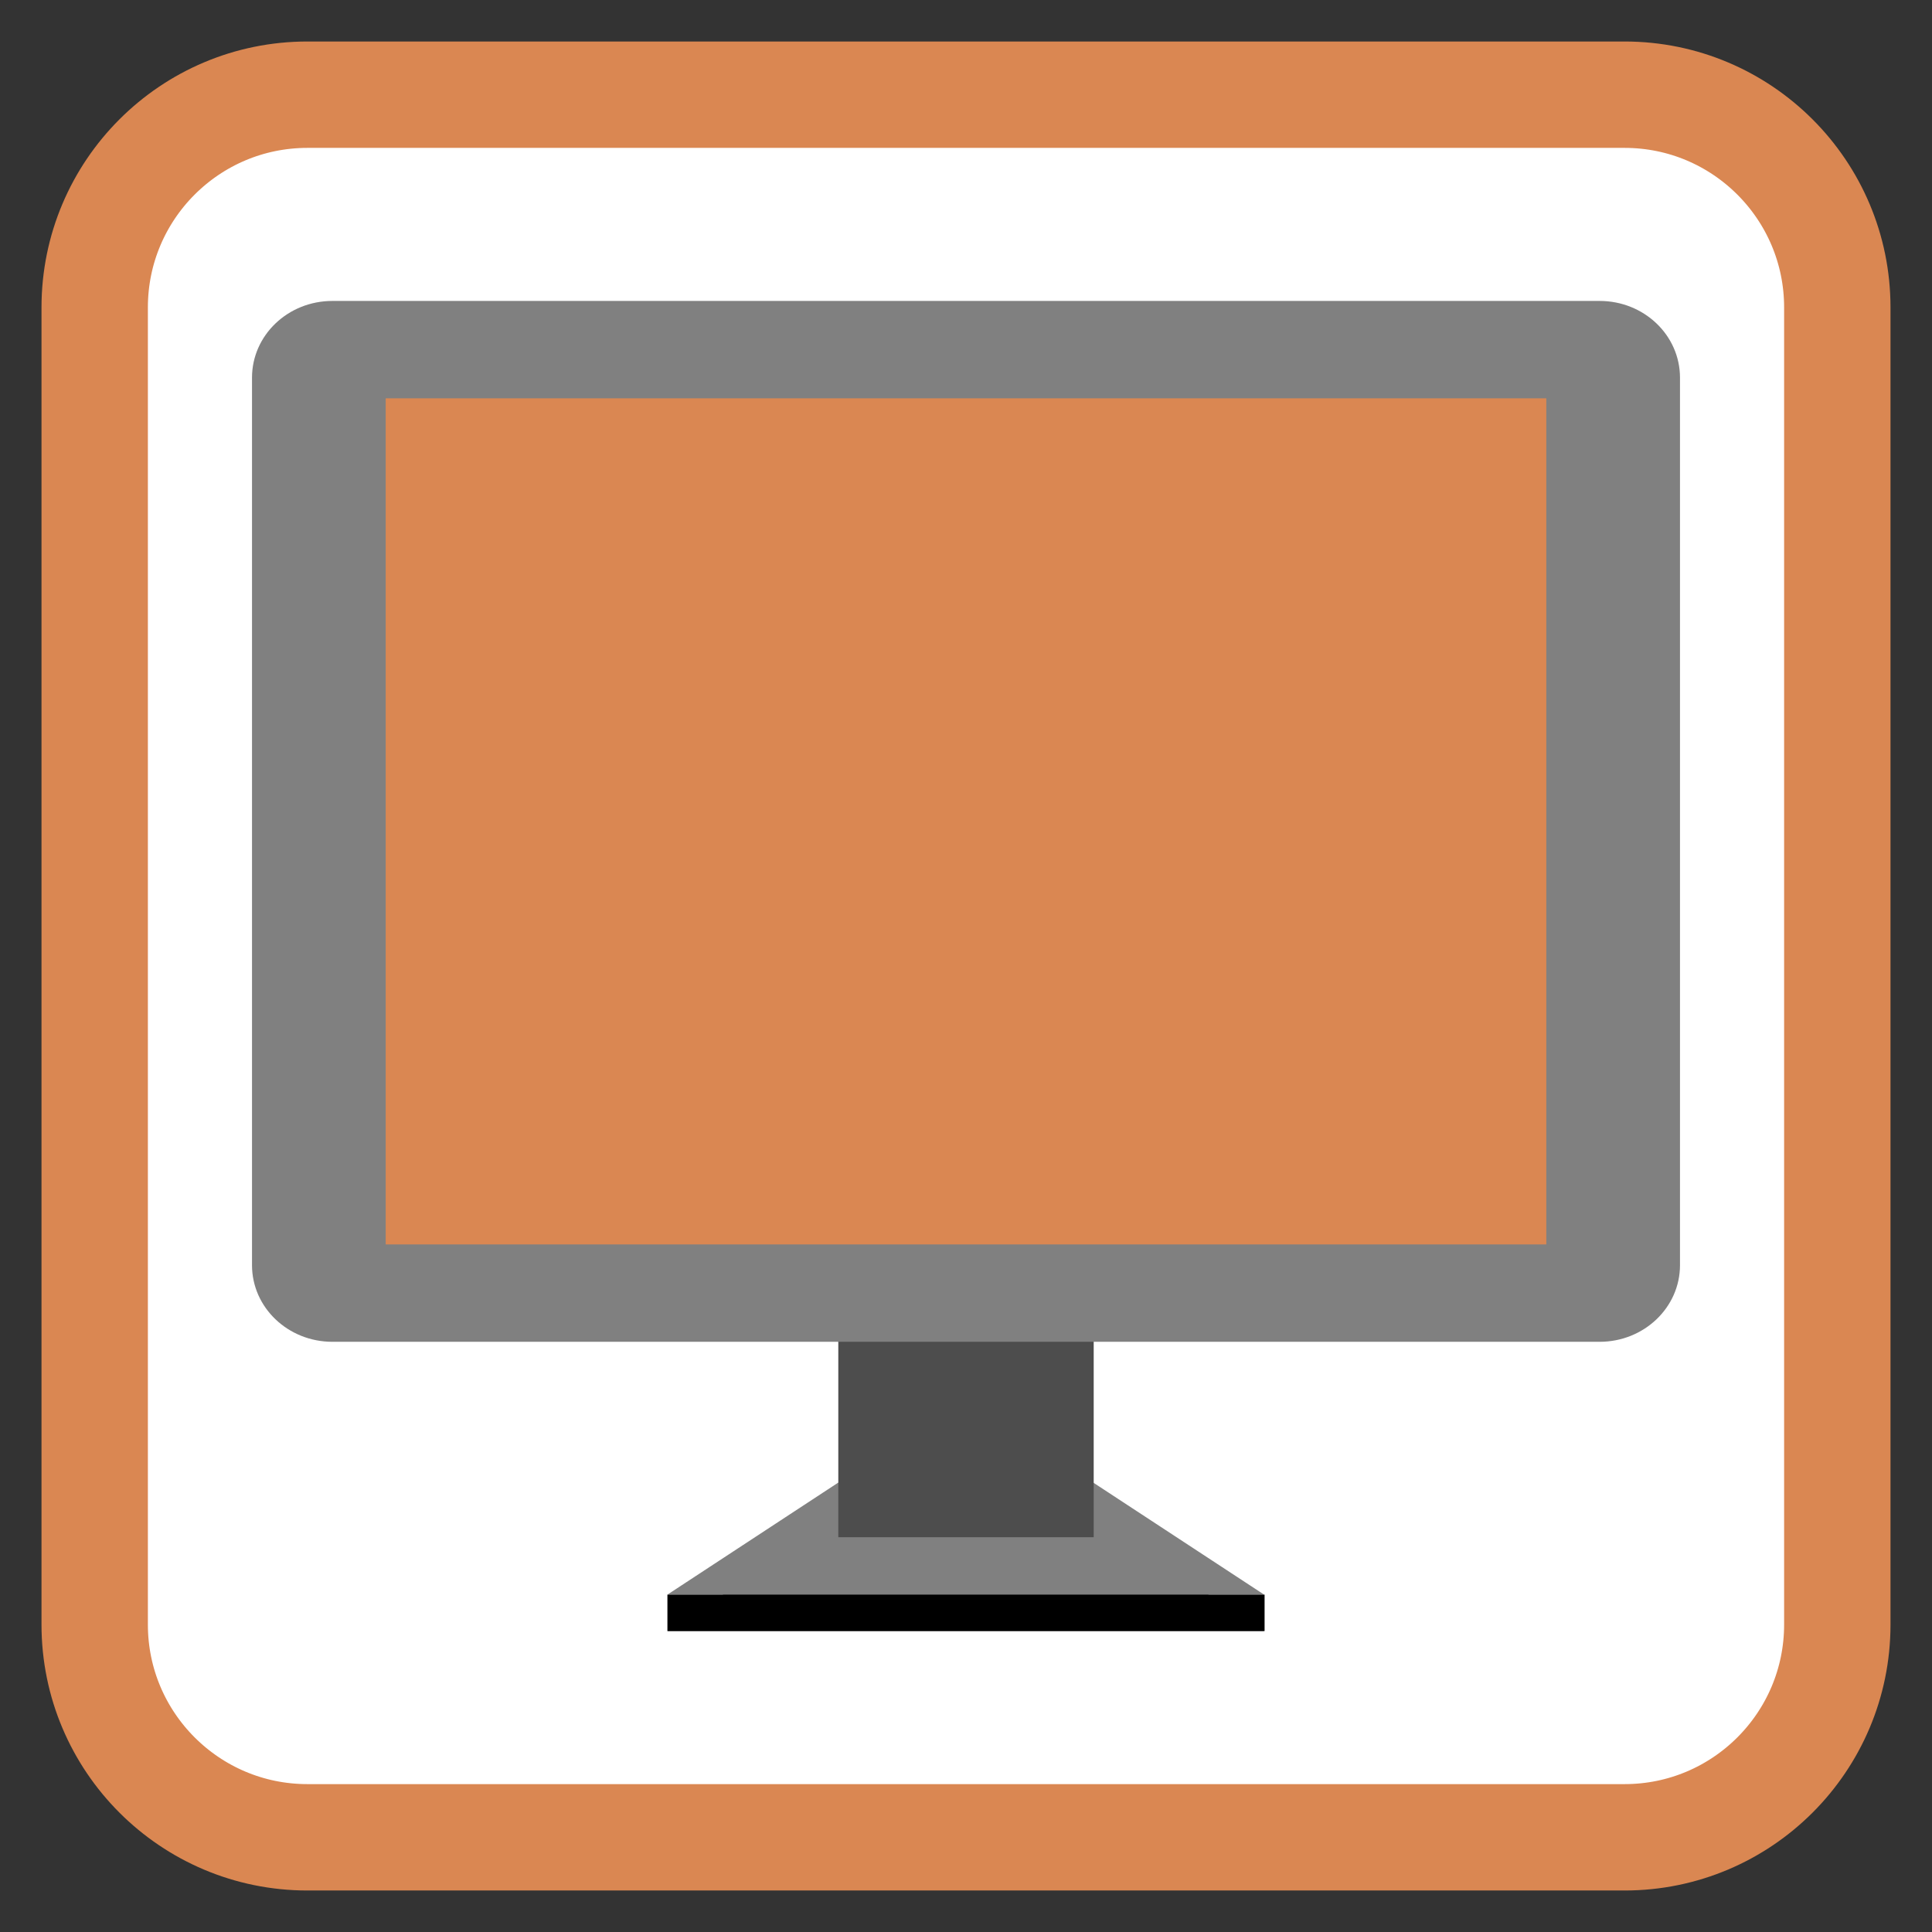 
<svg xmlns="http://www.w3.org/2000/svg" xmlns:xlink="http://www.w3.org/1999/xlink" width="64px" height="64px" viewBox="0 0 64 64" version="1.1">
<rect x="0" y="0" width="64" height="64" fill="#333333" stroke="none"/>
<g id="surface1">
<path style="fill-rule:nonzero;fill:rgb(100%,100%,100%);fill-opacity:1;stroke-width:28.192;stroke-linecap:butt;stroke-linejoin:miter;stroke:#DA8752;stroke-opacity:1;stroke-miterlimit:4;" d="M 81.469 25.094 L 430.531 25.094 C 461.656 25.094 486.906 50.344 486.906 81.469 L 486.906 430.531 C 486.906 461.656 461.656 486.906 430.531 486.906 L 81.469 486.906 C 50.344 486.906 25.094 461.656 25.094 430.531 L 25.094 81.469 C 25.094 50.344 50.344 25.094 81.469 25.094 Z M 81.469 25.094 " transform="matrix(0.125,0,0,0.125,0,0)"/>
<path style=" stroke:none;fill-rule:evenodd;fill:rgb(50.196%,50.196%,50.196%);fill-opacity:1;" d="M 28.191 50.043 L 22.109 54.031 L 41.875 54.031 L 35.793 50.043 Z M 28.191 50.043 "/>
<path style=" stroke:none;fill-rule:evenodd;fill:rgb(50.196%,50.196%,50.196%);fill-opacity:1;" d="M 28.191 48.836 L 22.109 52.824 L 41.875 52.824 L 35.793 48.836 Z M 28.191 48.836 "/>
<path style=" stroke:none;fill-rule:nonzero;fill:rgb(30.196%,30.196%,30.196%);fill-opacity:1;" d="M 27.77 41.512 L 36.23 41.512 L 36.23 50.922 L 27.77 50.922 Z M 27.77 41.512 "/>
<path style=" stroke:none;fill-rule:nonzero;fill:rgb(50.196%,50.196%,50.196%);fill-opacity:1;" d="M 11.012 9.969 L 52.988 9.969 C 54.461 9.969 55.652 11.105 55.652 12.512 L 55.652 41.91 C 55.652 43.312 54.461 44.449 52.988 44.449 L 11.012 44.449 C 9.539 44.449 8.348 43.312 8.348 41.91 L 8.348 12.512 C 8.348 11.105 9.539 9.969 11.012 9.969 Z M 11.012 9.969 "/>
<path style=" stroke:none;fill-rule:nonzero;fill:#DA8752;fill-opacity:1;" d="M 12.777 13.195 L 51.223 13.195 L 51.223 41.223 L 12.777 41.223 Z M 12.777 13.195 "/>
<path style=" stroke:none;fill-rule:evenodd;fill:rgb(0%,0%,0%);fill-opacity:1;" d="M 22.109 52.824 L 22.109 54.031 L 41.891 54.031 L 41.891 52.824 Z M 22.109 52.824 "/>
</g>
</svg>
